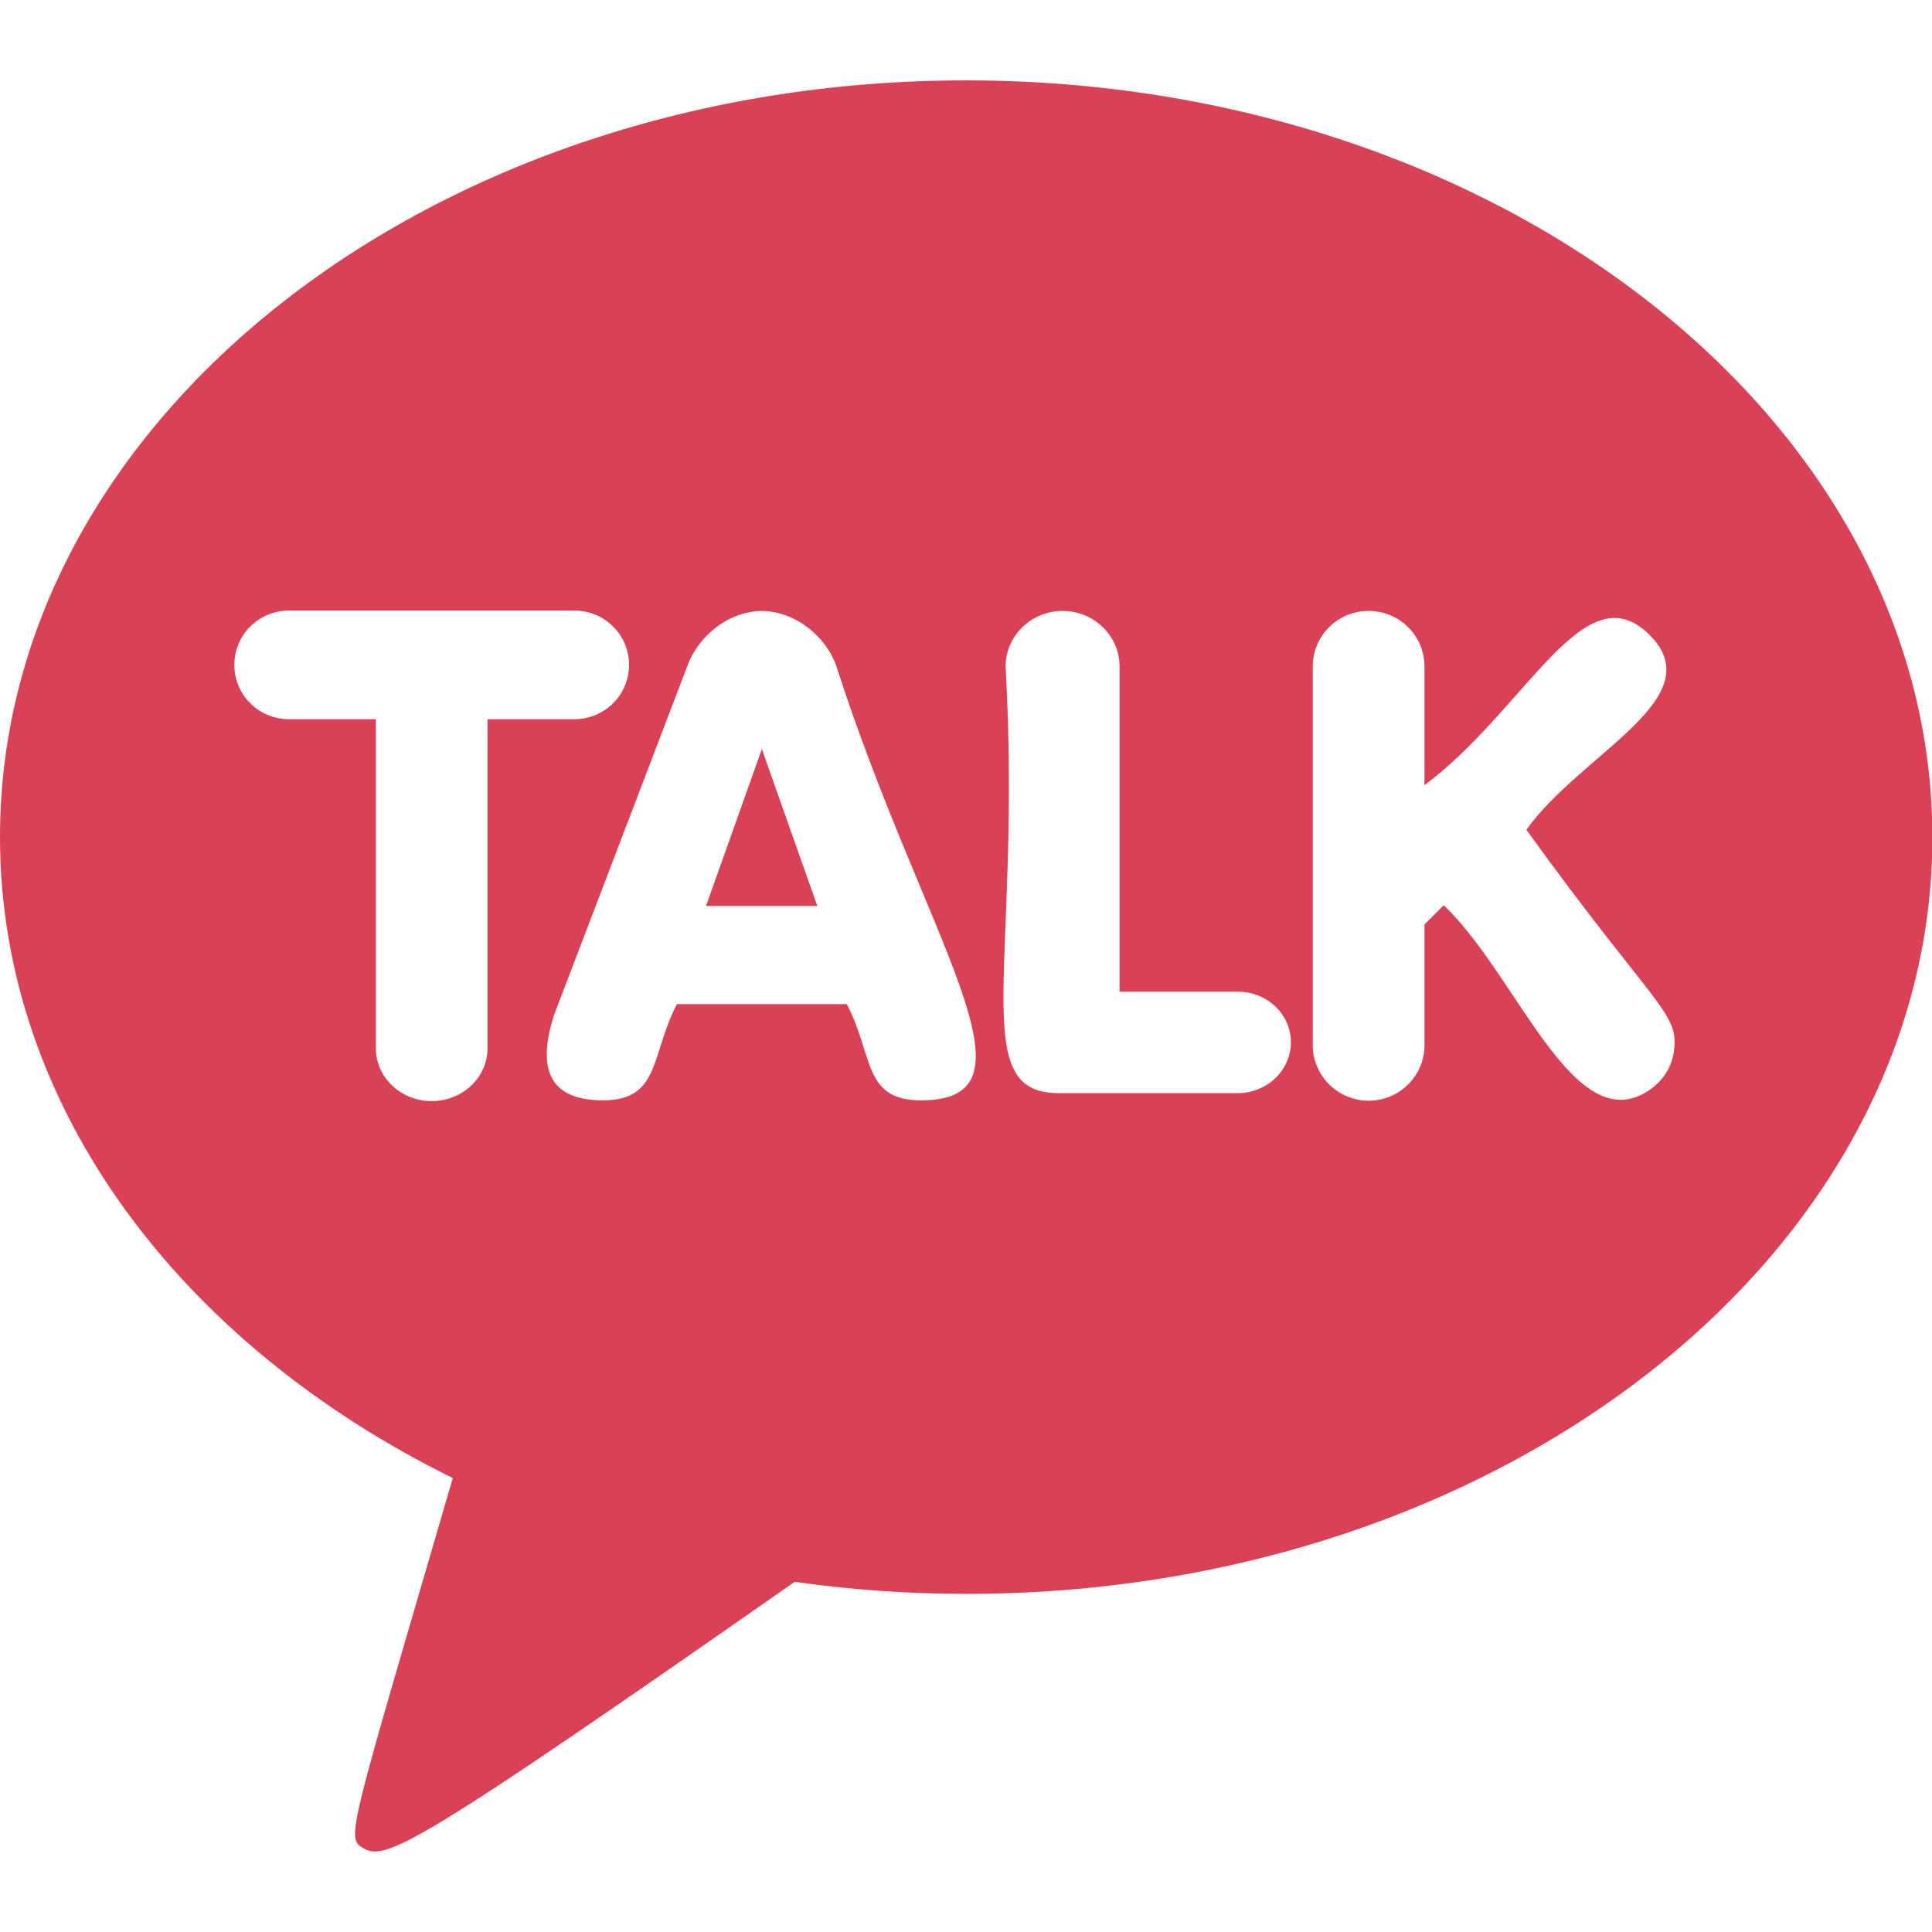 <?xml version="1.0" encoding="utf-8"?>
<!-- Generator: Adobe Illustrator 21.0.0, SVG Export Plug-In . SVG Version: 6.00 Build 0)  -->
<svg version="1.1" id="Bold" xmlns="http://www.w3.org/2000/svg" xmlns:xlink="http://www.w3.org/1999/xlink" x="0px" y="0px"
	 viewBox="0 0 512 512" style="enable-background:new 0 0 512 512;" xml:space="preserve">
<style type="text/css">
	.st0{fill:#D94156;}
</style>
<path class="st0" d="M201.9,198.5l-14.8,41.6h29.5L201.9,198.5z"/>
<path class="st0" d="M256,21.3C114.6,21.3,0,111.1,0,221.8c0,71.6,47.9,134.4,120,169.9c-27.7,94.9-28.4,95.4-23.7,98.1
	c5.9,3.4,13.5-0.1,114.3-70.6c14.8,2.1,30,3.2,45.5,3.2c141.4,0,256-89.8,256-200.5S397.4,21.3,256,21.3L256,21.3z M129.2,277.8
	c0,7.7-6.6,14-14.8,14s-14.8-6.3-14.8-14v-87.2h-23c-8,0-14.5-6.4-14.5-14.4s6.5-14.4,14.5-14.4h75.6c8,0,14.5,6.4,14.5,14.4
	s-6.5,14.4-14.5,14.4h-23L129.2,277.8z M244,291.6c-15.4,0-12.5-12.1-19.6-25.5h-45c-7,13.3-4.3,25.5-19.6,25.5
	c-14.8,0-17.4-9-12.9-22.8l35.3-92.4c2.5-7,10-14.3,19.7-14.5c9.6,0.2,17.2,7.4,19.7,14.5C244.8,248.7,278.1,291.7,244,291.6z
	 M328,289.7h-47.4c-24.7,0-9.7-33.4-14.1-113.1c0-8.1,6.8-14.7,15.1-14.7s15.1,6.6,15.1,14.7v86.2H328c7.8,0,14.1,6,14.1,13.4
	C342.1,283.6,335.8,289.7,328,289.7z M443.6,278.6c-0.5,3.9-2.6,7.3-5.7,9.7c-20.4,15.4-35.4-29.5-55.3-48.4l-5.1,5.1v32
	c0,8.1-6.6,14.7-14.8,14.7c-8.1,0-14.8-6.6-14.8-14.7V176.6c0-8.1,6.6-14.7,14.8-14.7s14.8,6.6,14.8,14.7v31.5
	c27.2-20.4,42.3-57,59.6-39.9c16.9,16.8-18.1,31.4-32.6,51.7C438.6,267.1,445.1,268.3,443.6,278.6L443.6,278.6z"/>
</svg>
